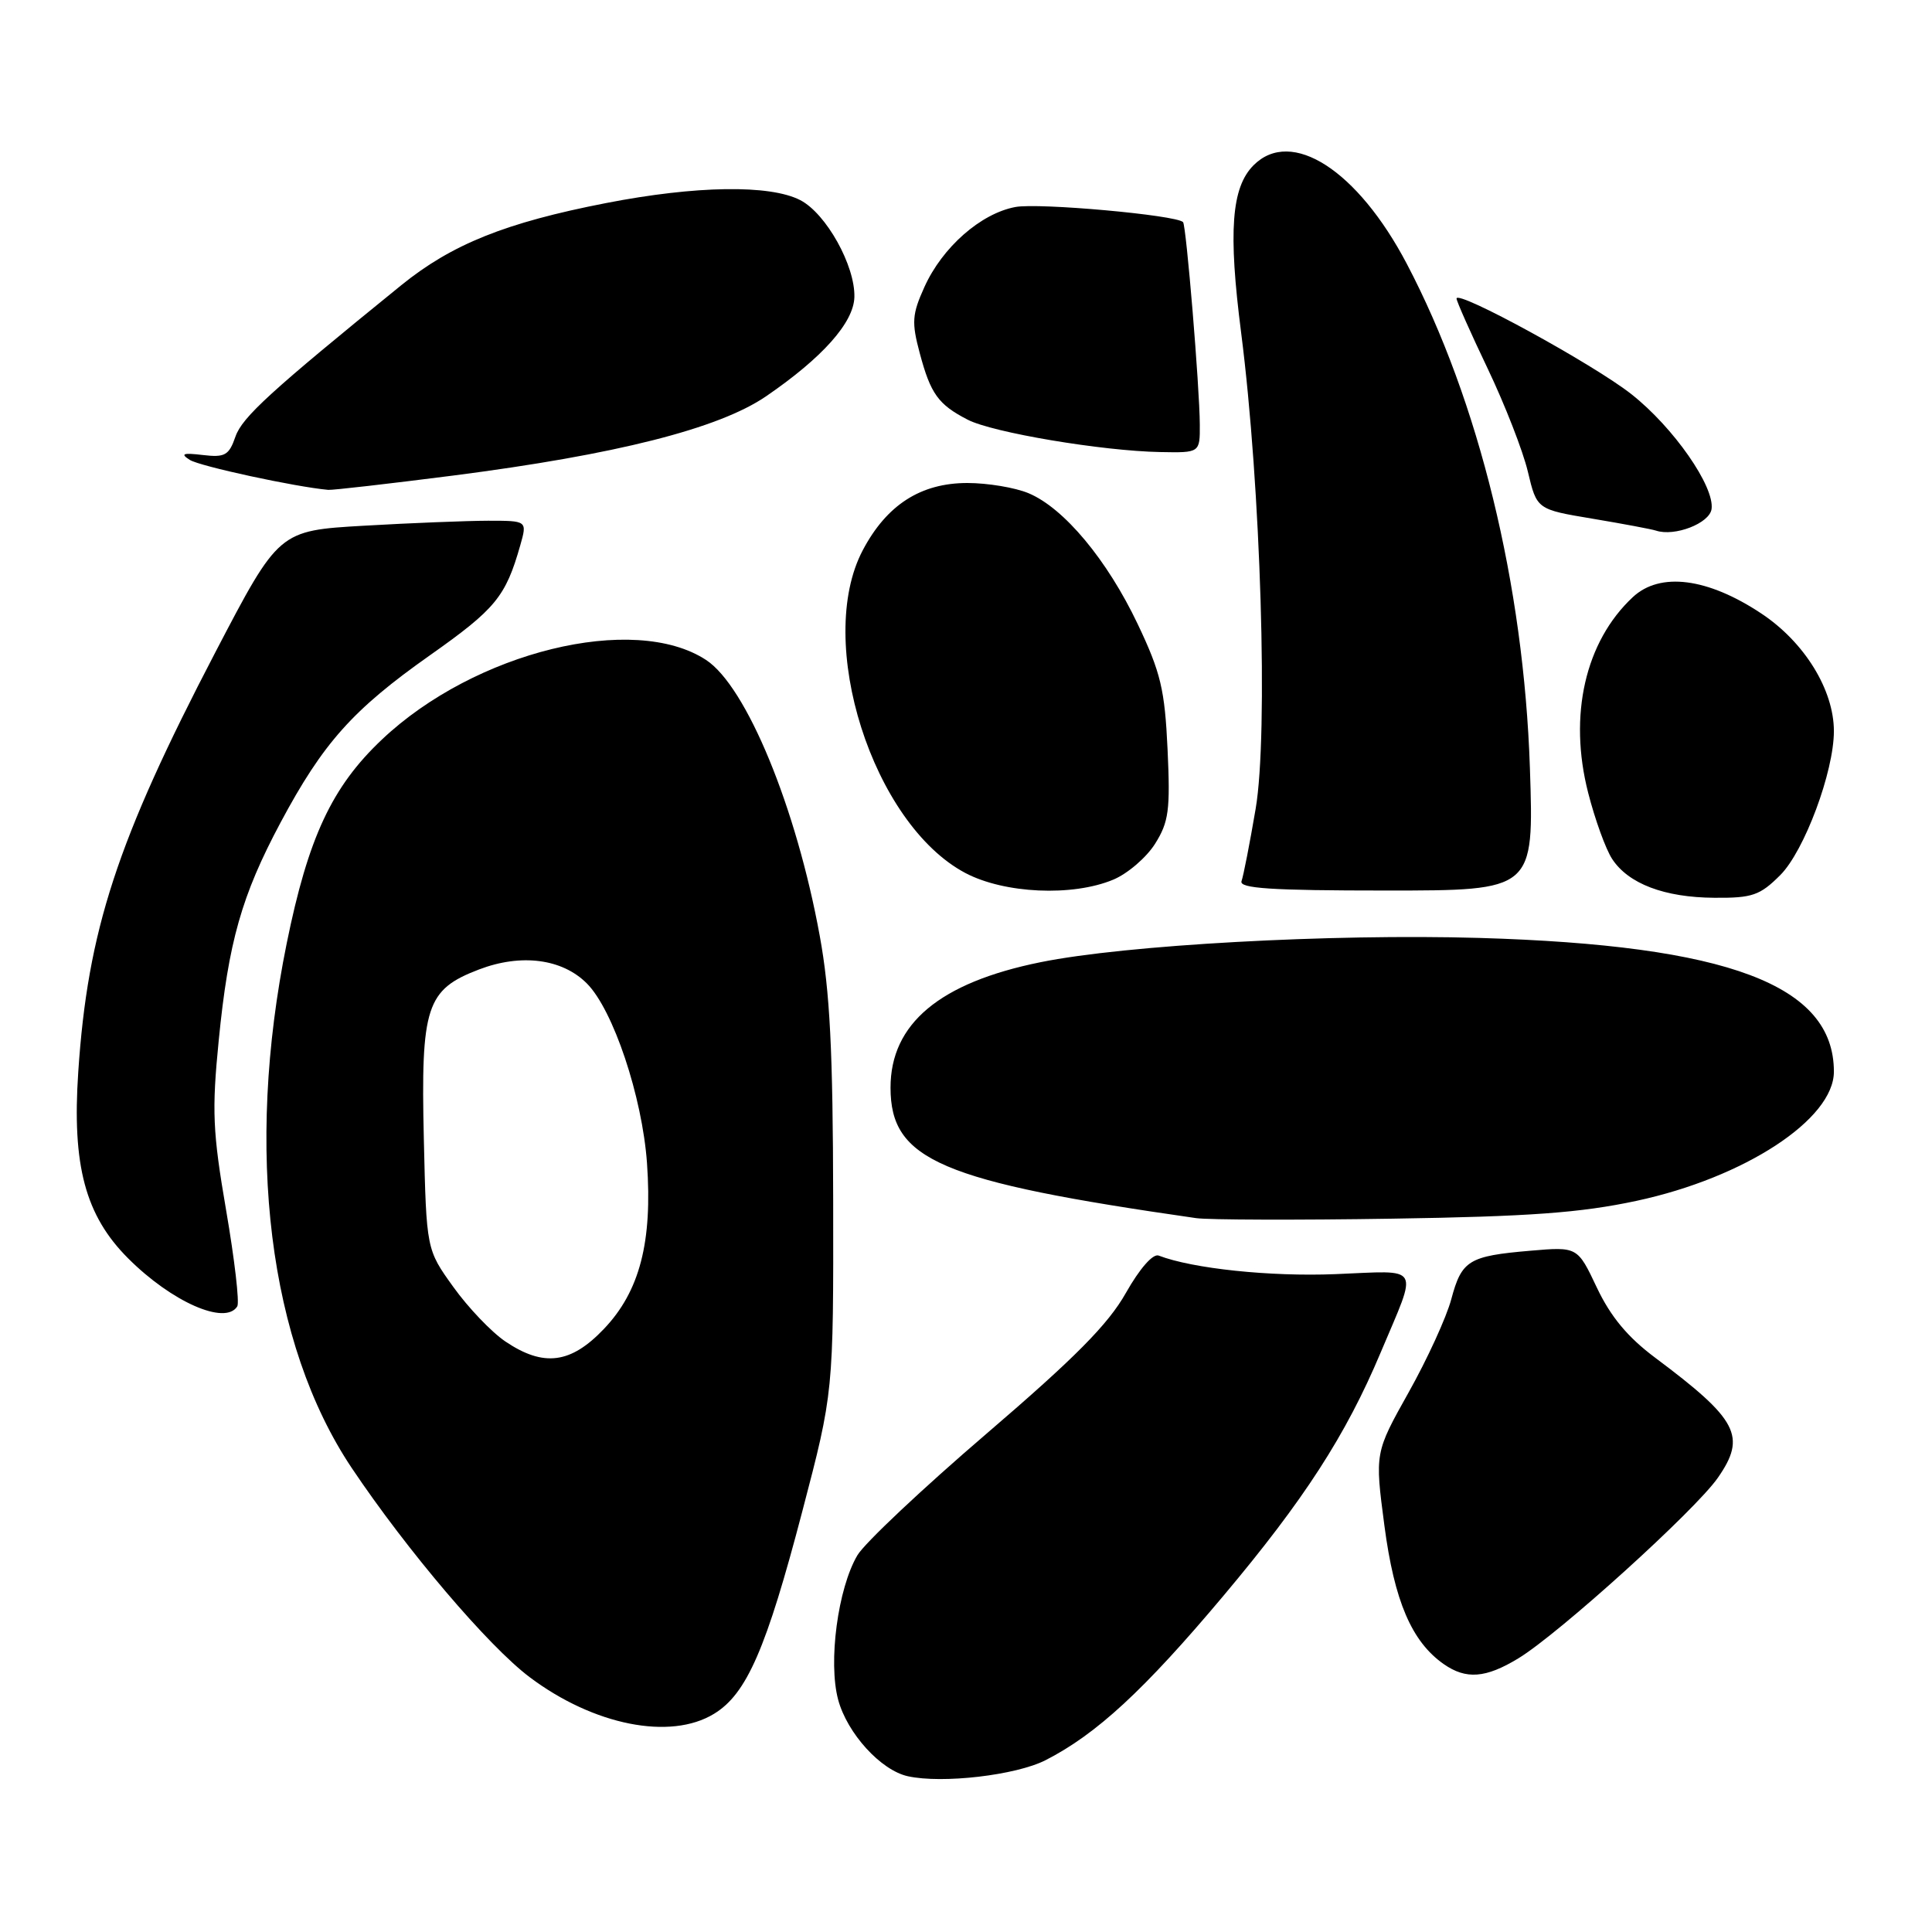 <?xml version="1.0" encoding="UTF-8" standalone="no"?>
<!DOCTYPE svg PUBLIC "-//W3C//DTD SVG 1.1//EN" "http://www.w3.org/Graphics/SVG/1.1/DTD/svg11.dtd" >
<svg xmlns="http://www.w3.org/2000/svg" xmlns:xlink="http://www.w3.org/1999/xlink" version="1.1" viewBox="0 0 256 256">
 <g >
 <path fill="currentColor"
d=" M 138.53 233.24 C 145.29 229.79 151.59 223.97 162.07 211.50 C 172.79 198.75 178.33 190.18 182.93 179.25 C 187.93 167.37 188.50 168.37 176.94 168.83 C 168.31 169.18 158.03 168.10 153.53 166.37 C 152.77 166.08 151.02 168.08 149.18 171.33 C 146.84 175.48 142.44 179.92 130.72 189.97 C 122.26 197.22 114.56 204.47 113.61 206.08 C 111.02 210.47 109.72 220.24 111.06 225.22 C 112.26 229.68 116.71 234.57 120.29 235.36 C 124.87 236.37 134.62 235.23 138.53 233.24 Z  M 94.61 227.09 C 98.94 224.46 101.54 218.48 106.32 200.22 C 110.44 184.50 110.44 184.50 110.40 159.00 C 110.37 139.25 109.97 131.36 108.62 124.00 C 105.52 107.00 98.90 90.95 93.56 87.45 C 84.00 81.18 62.90 86.36 50.61 97.99 C 43.98 104.25 40.84 110.97 37.99 125.00 C 32.42 152.43 35.60 178.07 46.61 194.52 C 53.93 205.44 64.71 218.12 70.19 222.24 C 78.67 228.61 88.82 230.63 94.61 227.09 Z  M 201.19 219.74 C 206.56 216.48 224.63 200.12 227.62 195.82 C 231.45 190.31 230.30 188.12 219.34 179.92 C 215.68 177.19 213.43 174.48 211.60 170.63 C 209.03 165.19 209.03 165.19 202.76 165.73 C 194.60 166.43 193.68 167.00 192.30 172.16 C 191.66 174.55 189.12 180.10 186.65 184.50 C 182.17 192.50 182.17 192.50 183.44 202.15 C 184.76 212.17 187.06 217.53 191.30 220.50 C 194.26 222.57 196.87 222.37 201.19 219.74 Z  M 31.44 173.10 C 31.75 172.60 31.08 166.86 29.96 160.35 C 28.18 149.99 28.06 147.17 28.98 137.88 C 30.27 124.80 32.02 118.65 37.17 109.00 C 42.82 98.43 46.73 94.05 56.98 86.82 C 65.68 80.68 67.00 79.07 68.94 72.25 C 69.86 69.00 69.86 69.00 64.68 69.00 C 61.83 69.01 54.43 69.30 48.23 69.66 C 36.95 70.31 36.95 70.31 28.55 86.40 C 15.49 111.45 11.62 123.28 10.37 142.03 C 9.53 154.45 11.31 161.07 16.98 166.74 C 22.76 172.52 29.86 175.65 31.44 173.10 Z  M 216.84 159.12 C 231.16 156.05 243.00 148.31 243.00 142.00 C 243.00 130.52 229.02 125.25 196.00 124.28 C 176.36 123.71 149.10 125.21 137.86 127.50 C 124.50 130.21 118.00 135.65 118.00 144.12 C 118.00 153.72 124.62 156.55 158.50 161.41 C 160.15 161.64 171.85 161.68 184.50 161.48 C 202.70 161.20 209.45 160.70 216.84 159.12 Z  M 235.90 115.95 C 239.09 112.75 243.00 102.26 243.00 96.88 C 243.00 91.41 239.10 85.08 233.38 81.29 C 226.26 76.56 219.96 75.76 216.36 79.12 C 210.04 85.01 207.81 94.80 210.44 105.05 C 211.34 108.58 212.77 112.53 213.62 113.82 C 215.77 117.10 220.54 118.92 227.17 118.96 C 232.19 119.00 233.20 118.65 235.90 115.95 Z  M 147.51 116.56 C 149.41 115.77 151.90 113.63 153.05 111.81 C 154.87 108.91 155.08 107.35 154.71 99.32 C 154.34 91.37 153.81 89.13 150.75 82.69 C 146.71 74.19 140.98 67.31 136.28 65.35 C 134.51 64.61 130.87 64.00 128.18 64.00 C 122.00 64.00 117.49 66.90 114.32 72.91 C 107.94 85.01 115.63 109.18 127.92 115.68 C 133.10 118.41 142.10 118.82 147.51 116.56 Z  M 202.72 101.75 C 201.91 77.51 195.96 53.13 186.41 34.96 C 179.88 22.53 171.11 16.89 166.11 21.89 C 163.17 24.83 162.73 30.65 164.46 44.11 C 167.07 64.45 168.07 97.26 166.38 107.17 C 165.60 111.75 164.76 116.06 164.51 116.75 C 164.16 117.72 168.41 118.00 183.66 118.00 C 203.26 118.00 203.26 118.00 202.72 101.75 Z  M 226.79 67.46 C 227.22 64.49 221.76 56.64 216.18 52.24 C 211.20 48.30 193.00 38.34 193.00 39.56 C 193.00 39.91 194.86 44.10 197.13 48.85 C 199.40 53.61 201.80 59.75 202.45 62.50 C 203.64 67.50 203.64 67.50 211.02 68.73 C 215.07 69.41 218.86 70.12 219.43 70.31 C 221.90 71.13 226.51 69.35 226.79 67.46 Z  M 60.00 63.02 C 81.65 60.24 95.24 56.80 101.51 52.51 C 108.96 47.41 113.11 42.76 113.21 39.38 C 113.33 35.22 109.47 28.29 106.04 26.52 C 102.02 24.44 92.18 24.59 80.29 26.91 C 66.99 29.50 59.87 32.36 53.16 37.80 C 35.86 51.84 32.10 55.27 31.20 57.85 C 30.34 60.34 29.80 60.64 26.86 60.29 C 24.23 59.98 23.86 60.12 25.15 60.94 C 26.47 61.78 39.14 64.52 43.50 64.91 C 44.05 64.96 51.47 64.11 60.00 63.02 Z  M 158.98 56.25 C 158.96 51.35 157.18 29.85 156.76 29.43 C 155.82 28.49 137.61 26.85 134.54 27.43 C 129.95 28.29 124.86 32.77 122.49 38.03 C 120.85 41.65 120.78 42.72 121.87 46.79 C 123.31 52.19 124.32 53.60 128.22 55.61 C 131.52 57.32 146.05 59.76 153.75 59.90 C 159.00 60.00 159.00 60.00 158.98 56.25 Z  M 66.96 177.75 C 65.13 176.51 62.03 173.27 60.07 170.53 C 56.50 165.57 56.50 165.57 56.16 150.91 C 55.75 133.36 56.48 131.13 63.47 128.46 C 69.05 126.33 74.49 127.03 77.76 130.31 C 81.25 133.80 85.10 145.31 85.73 154.11 C 86.47 164.55 84.77 171.11 80.03 176.08 C 75.63 180.71 72.03 181.17 66.96 177.75 Z "/>
</g>
</svg>